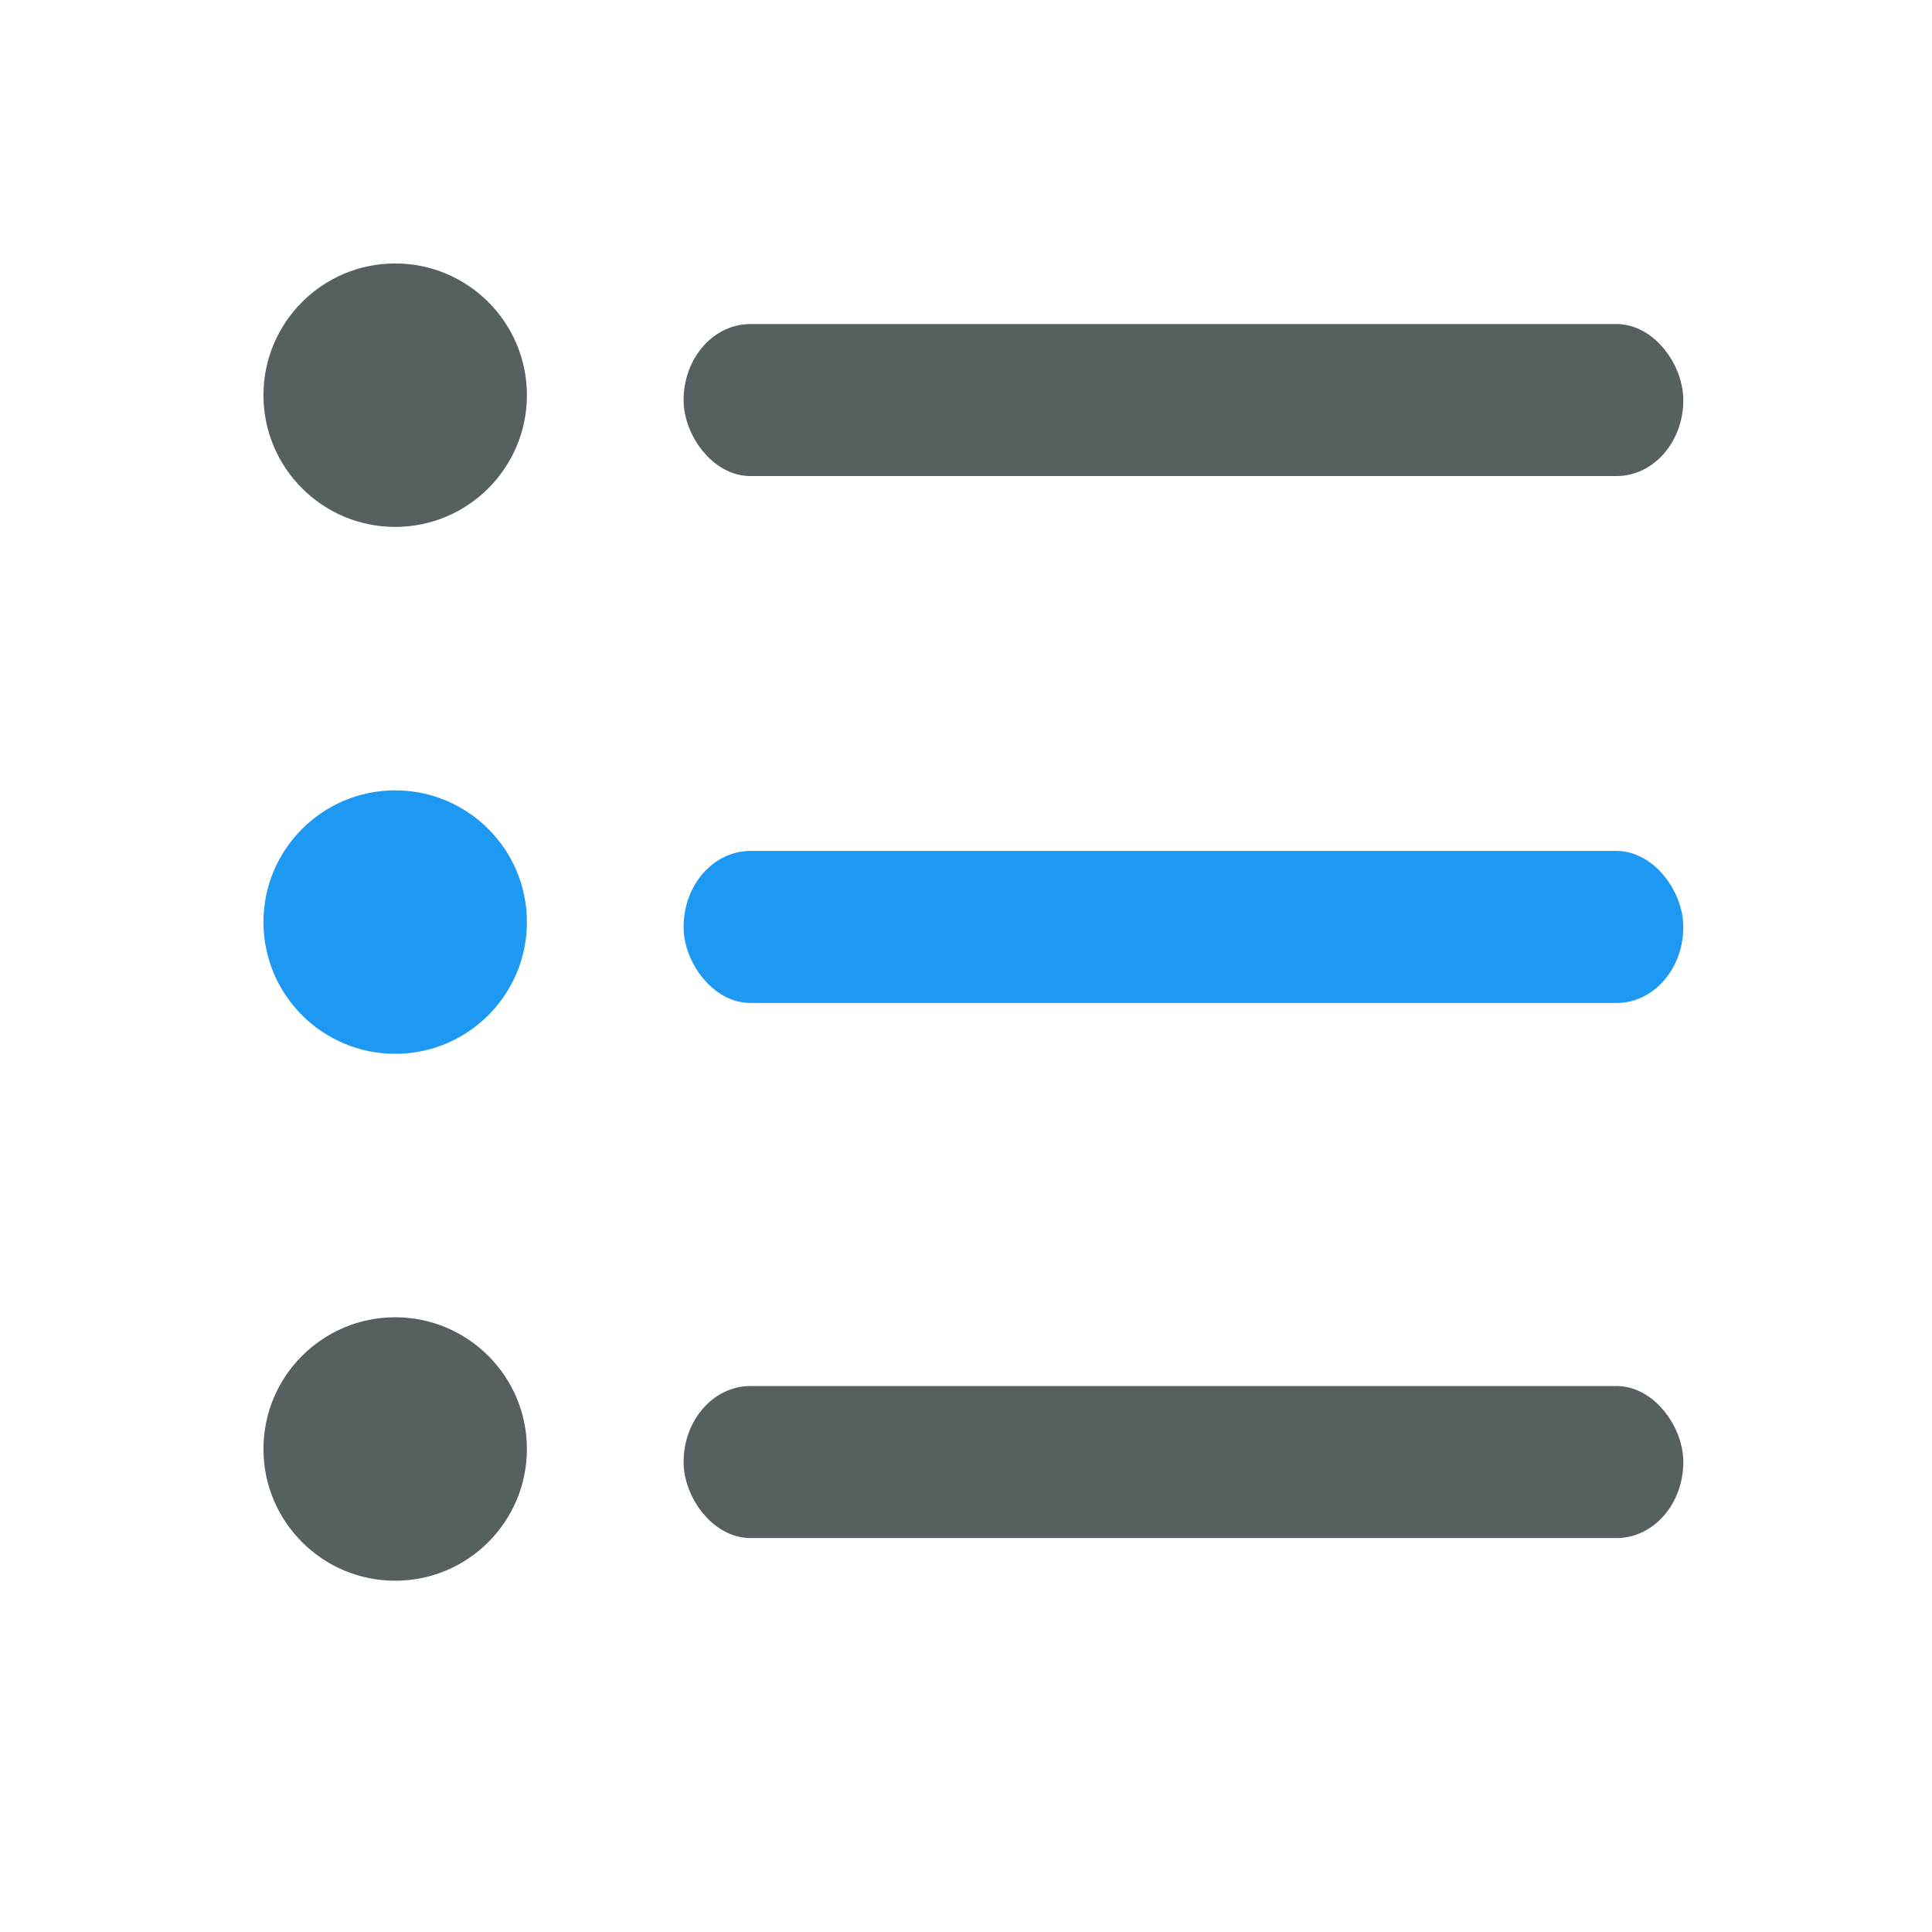 <svg xmlns="http://www.w3.org/2000/svg" viewBox="0 0 22 22"><g transform="translate(-421.71-525.79)"><path d="m4.5 3c-.828 0-1.5.672-1.5 1.5 0 .828.672 1.5 1.5 1.5.828 0 1.5-.672 1.5-1.5 0-.828-.672-1.5-1.5-1.5m0 12c-.828 0-1.5.672-1.5 1.5 0 .828.672 1.5 1.5 1.5.828 0 1.5-.672 1.5-1.5 0-.828-.672-1.5-1.5-1.5" transform="translate(421.71 525.79)" fill="#566060"/><g transform="matrix(.879 0 0 1 153.25-7.961)" stroke-linejoin="round" stroke-linecap="round" stroke-width=".438"><rect y="537.66" x="314.49" height="1.293" width="12.513" fill="#566060" stroke="#566060" rx=".646"/><rect y="543.66" x="314.49" height="1.293" width="12.513" fill="#1d99f3" stroke="#1d99f3" rx=".646"/></g><rect y="543.66" x="314.49" height="1.293" width="12.513" fill="#566060" stroke="#566060" stroke-linejoin="round" stroke-linecap="round" stroke-width=".438" rx=".646" transform="matrix(.879 0 0 1 153.25-1.868)"/><path d="m426.21 534.79c-.828 0-1.5.672-1.5 1.5 0 .828.672 1.5 1.5 1.5.828 0 1.5-.672 1.5-1.5 0-.828-.672-1.5-1.5-1.5" fill="#1d99f3"/></g></svg>